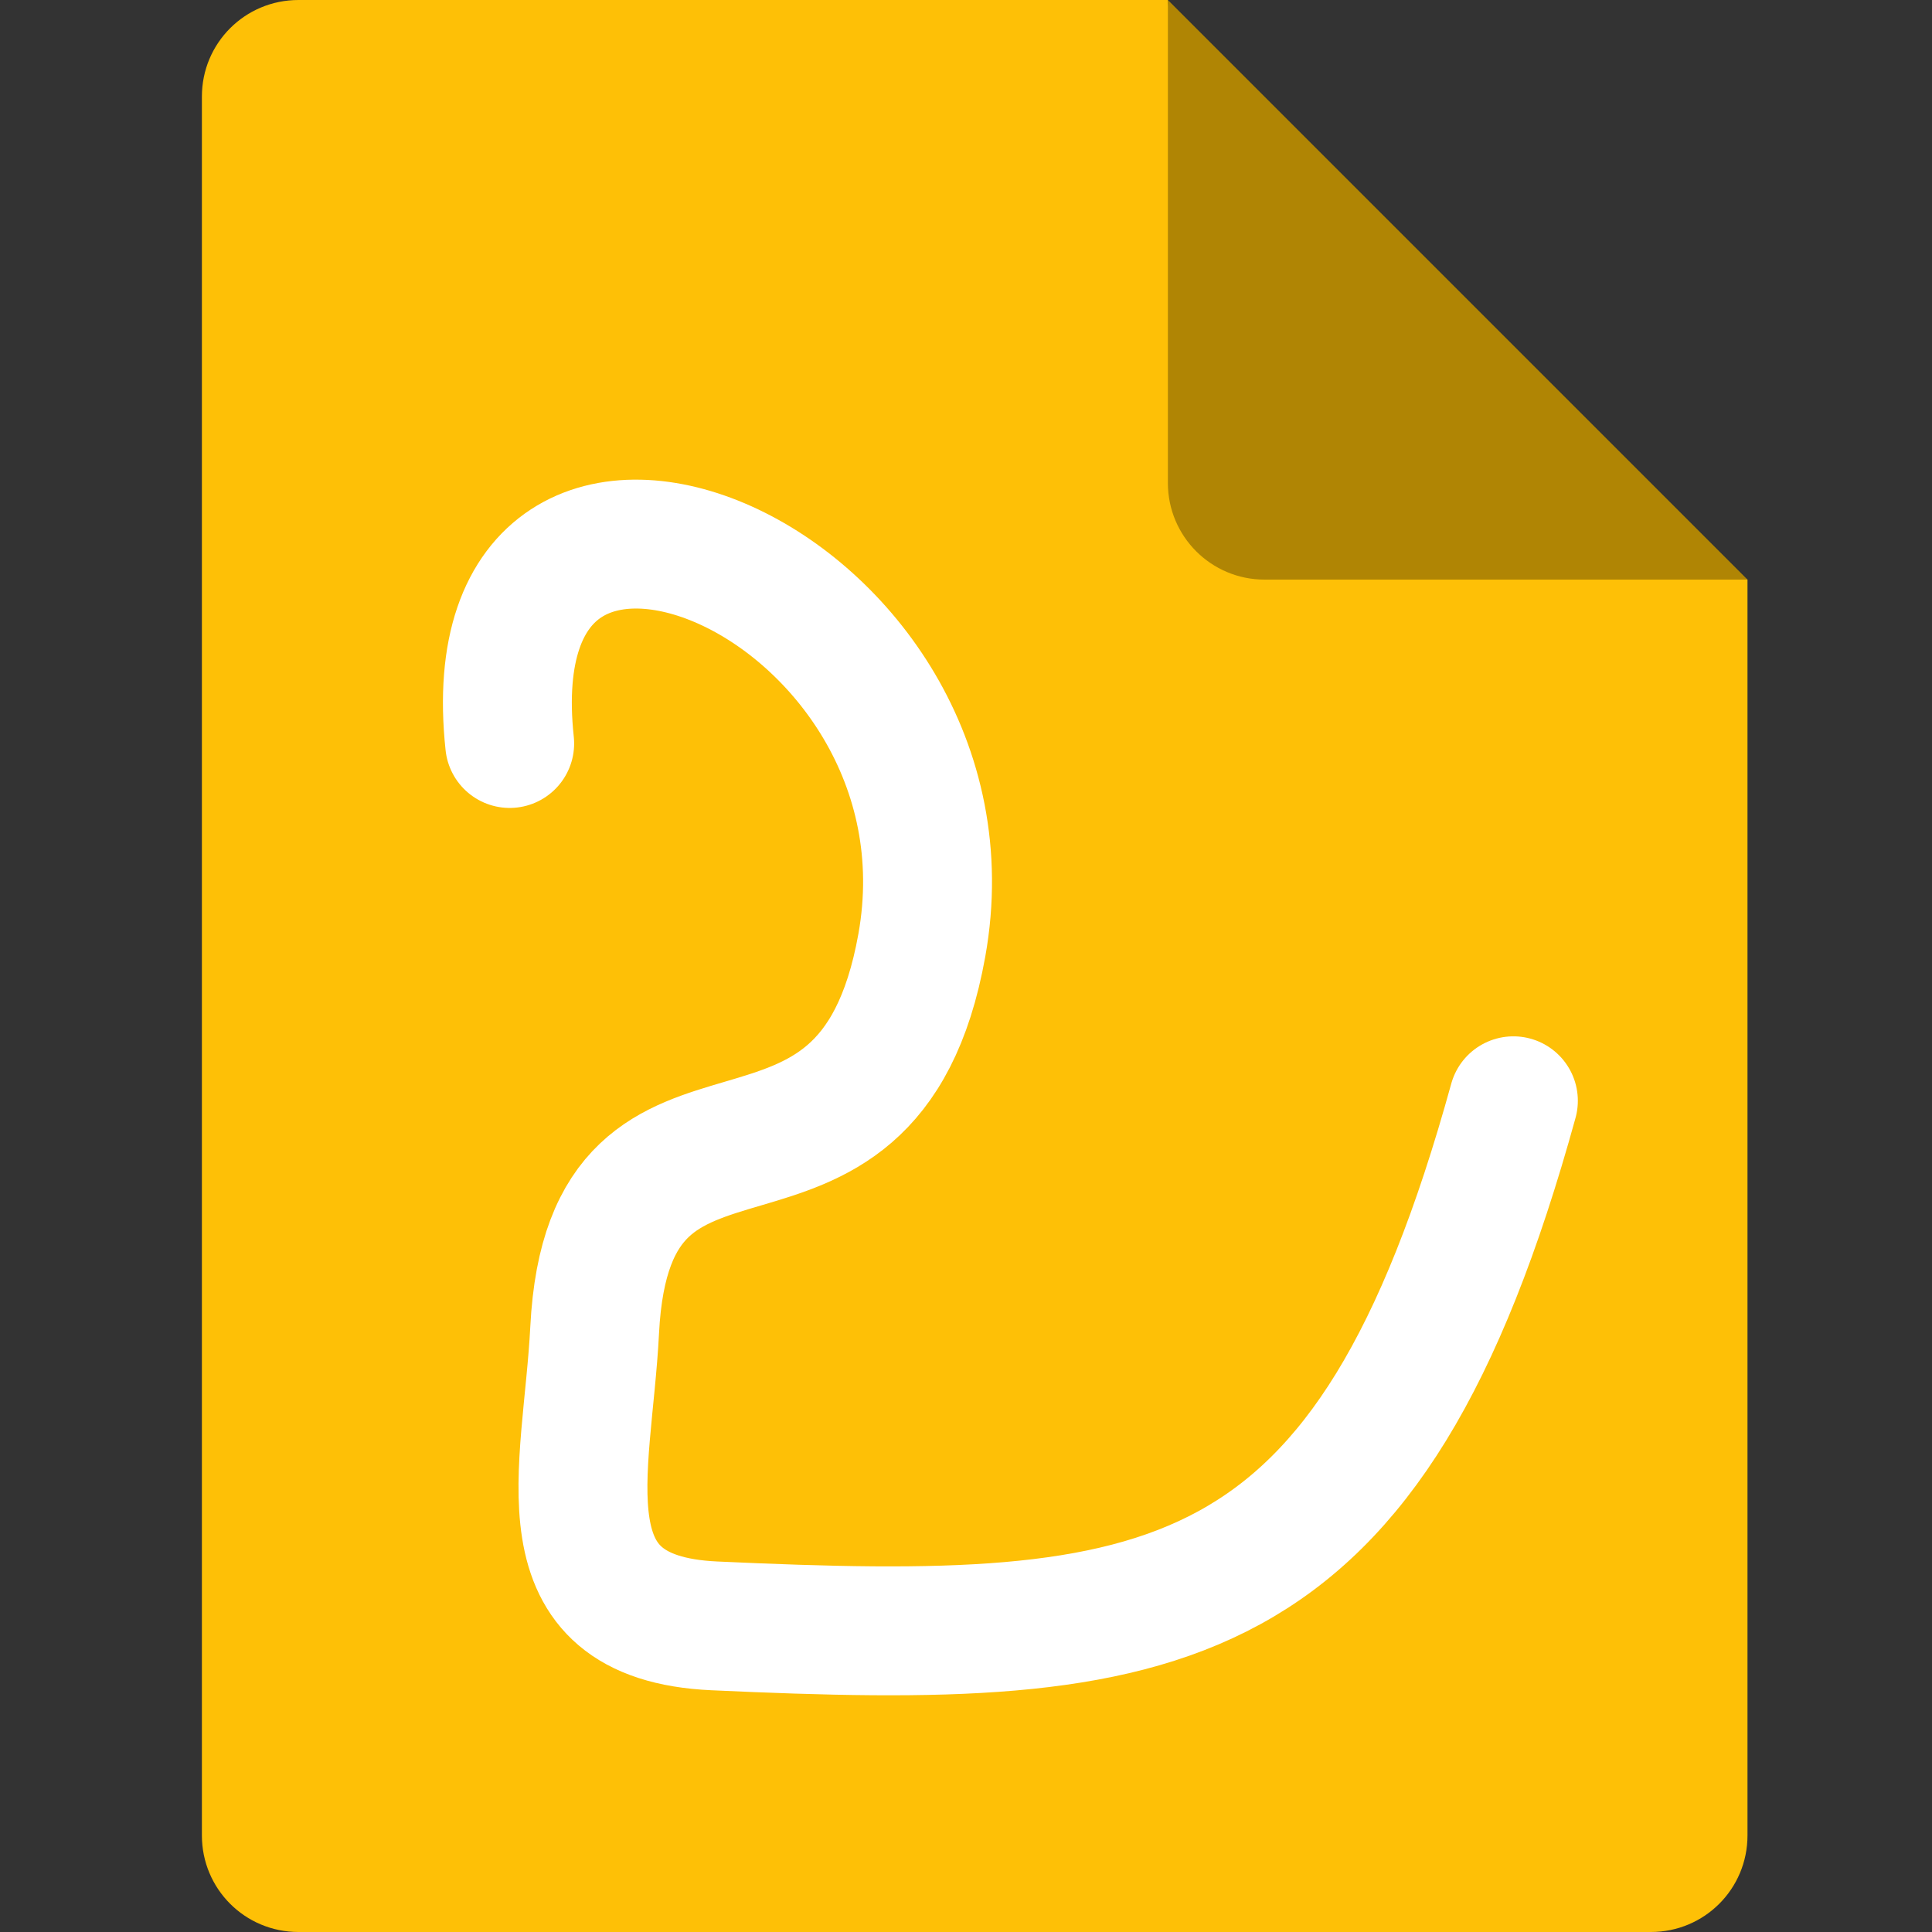 <?xml version="1.0" encoding="UTF-8" standalone="no"?>
<svg
   width="64"
   height="64"
   version="1"
   id="svg16"
   sodipodi:docname="libreoffice-draw.svg"
   inkscape:version="1.2 (dc2aedaf03, 2022-05-15)"
   xml:space="preserve"
   xmlns:inkscape="http://www.inkscape.org/namespaces/inkscape"
   xmlns:sodipodi="http://sodipodi.sourceforge.net/DTD/sodipodi-0.dtd"
   xmlns:xlink="http://www.w3.org/1999/xlink"
   xmlns="http://www.w3.org/2000/svg"
   xmlns:svg="http://www.w3.org/2000/svg"><rect width="100%" height="100%" fill="#333333" stroke="none"/><defs
     id="defs20"><linearGradient
       id="a"
       gradientUnits="userSpaceOnUse"
       x1="117.001"
       x2="12.001"
       xlink:href="#b"
       y1="127.878"
       y2="0.077"
       gradientTransform="matrix(0.527,0,0,0.527,58.51,47.55)" /><linearGradient
       id="b"><stop
         offset="0"
         stop-color="#8e03a3"
         id="stop5069" /><stop
         offset="1"
         stop-color="#c254d2"
         id="stop5071" /></linearGradient><radialGradient
       id="c"
       cx="518.854"
       cy="730.484"
       gradientTransform="matrix(0.53,0,7.9093431e-8,0.149,-189.374,-2.708)"
       gradientUnits="userSpaceOnUse"
       r="22.89"><stop
         offset="0"
         stop-color="#dc85e9"
         id="stop5074" /><stop
         offset="1"
         stop-color="#f2cbf8"
         id="stop5076" /></radialGradient><linearGradient
       id="h"
       gradientTransform="matrix(-2,0,0,2,860.001,-2063.504)"
       gradientUnits="userSpaceOnUse"
       x1="386.632"
       x2="410.5"
       y1="1068.954"
       y2="1068.954"><stop
         offset="0"
         stop-color="#e196fb"
         id="stop5097" /><stop
         offset=".13"
         stop-color="#f4c7fa"
         id="stop5099" /><stop
         offset=".314"
         stop-color="#e091f3"
         id="stop5101" /><stop
         offset=".441"
         stop-color="#d764e9"
         id="stop5103" /><stop
         offset=".684"
         stop-color="#e7adf0"
         id="stop5105" /><stop
         offset=".756"
         stop-color="#e6a9f8"
         id="stop5107" /><stop
         offset=".88"
         stop-color="#e595f2"
         id="stop5109" /><stop
         offset="1"
         stop-color="#f2cbf8"
         id="stop5111" /></linearGradient><linearGradient
       id="d"
       gradientUnits="userSpaceOnUse"
       x1="38.001"
       x2="88.001"
       y1="79.981"
       y2="79.981"
       gradientTransform="matrix(0.527,0,0,0.527,52.435,71.221)"><stop
         offset="0"
         stop-color="#9207a7"
         id="stop5079" /><stop
         offset=".273"
         stop-color="#cd6cc4"
         id="stop5081" /><stop
         offset=".51"
         stop-color="#ad3cbe"
         id="stop5083" /><stop
         offset=".834"
         stop-color="#bc2ad2"
         id="stop5085" /><stop
         offset="1"
         stop-color="#950ba8"
         id="stop5087" /></linearGradient><linearGradient
       id="e"
       gradientTransform="matrix(0.527,0,0,0.527,-557.638,687.436)"
       gradientUnits="userSpaceOnUse"
       x1="1273.001"
       x2="1169.001"
       xlink:href="#b"
       y1="-1040.635"
       y2="-1168.634" /><linearGradient
       id="f"
       gradientUnits="userSpaceOnUse"
       x1="108.001"
       x2="20.001"
       y1="122"
       y2="6"
       gradientTransform="matrix(0.527,0,0,0.527,-10.125,71.859)"><stop
         offset="0"
         stop-color="#e6e6e6"
         id="stop5091" /><stop
         offset="1"
         stop-color="#fff"
         id="stop5093" /></linearGradient><linearGradient
       id="g"
       gradientTransform="matrix(4.218,0,0,4.217,-408.398,-4046.26)"
       gradientUnits="userSpaceOnUse"
       x1="122.75"
       x2="111.75"
       xlink:href="#b"
       y1="991.621"
       y2="977.117" /></defs><sodipodi:namedview
     id="namedview18"
     pagecolor="#505050"
     bordercolor="#ffffff"
     borderopacity="1"
     inkscape:pageshadow="0"
     inkscape:pageopacity="0"
     inkscape:pagecheckerboard="1"
     showgrid="false"
     inkscape:zoom="7.9999999"
     inkscape:cx="29.9375"
     inkscape:cy="3.9375"
     inkscape:window-width="1440"
     inkscape:window-height="871"
     inkscape:window-x="0"
     inkscape:window-y="0"
     inkscape:window-maximized="1"
     inkscape:current-layer="svg16"
     inkscape:snap-nodes="false"
     inkscape:showpageshadow="0"
     inkscape:deskcolor="#505050" /><path
     d="m 9.888,0 c -1.773,0 -3.2,1.427 -3.2,3.2 v 57.6 c 0,1.773 1.427,3.2 3.2,3.2 h 44.8 c 1.773,0 3.2,-1.427 3.2,-3.2 V 19.2 l -17.6,-1.6 -1.6,-17.6 z"
     style="fill:#fec006;fill-opacity:1;stroke-width:1.6"
     id="path194" /><path
     style="fill:none;fill-opacity:1;fill-rule:evenodd;stroke:#ffffff;stroke-width:4.27;stroke-linecap:round;stroke-linejoin:round;stroke-dasharray:none;stroke-dashoffset:90.746;stroke-opacity:1"
     d="M 50.133,36.465 C 45.341,53.82 38.677,54.55 23.659,53.859 17.838,53.591 19.459,48.775 19.699,44.057 20.187,34.428 28.717,41.463 30.537,31.312 32.704,19.223 15.531,12.043 16.884,24.629"
     id="path2207"
     sodipodi:nodetypes="csssc" /><path
     d="m 38.688,0 v 16 c 0,1.767 1.433,3.2 3.2,3.2 h 16 z"
     style="fill:#b08504;fill-opacity:1;stroke-width:1.6"
     id="path271" /></svg>
